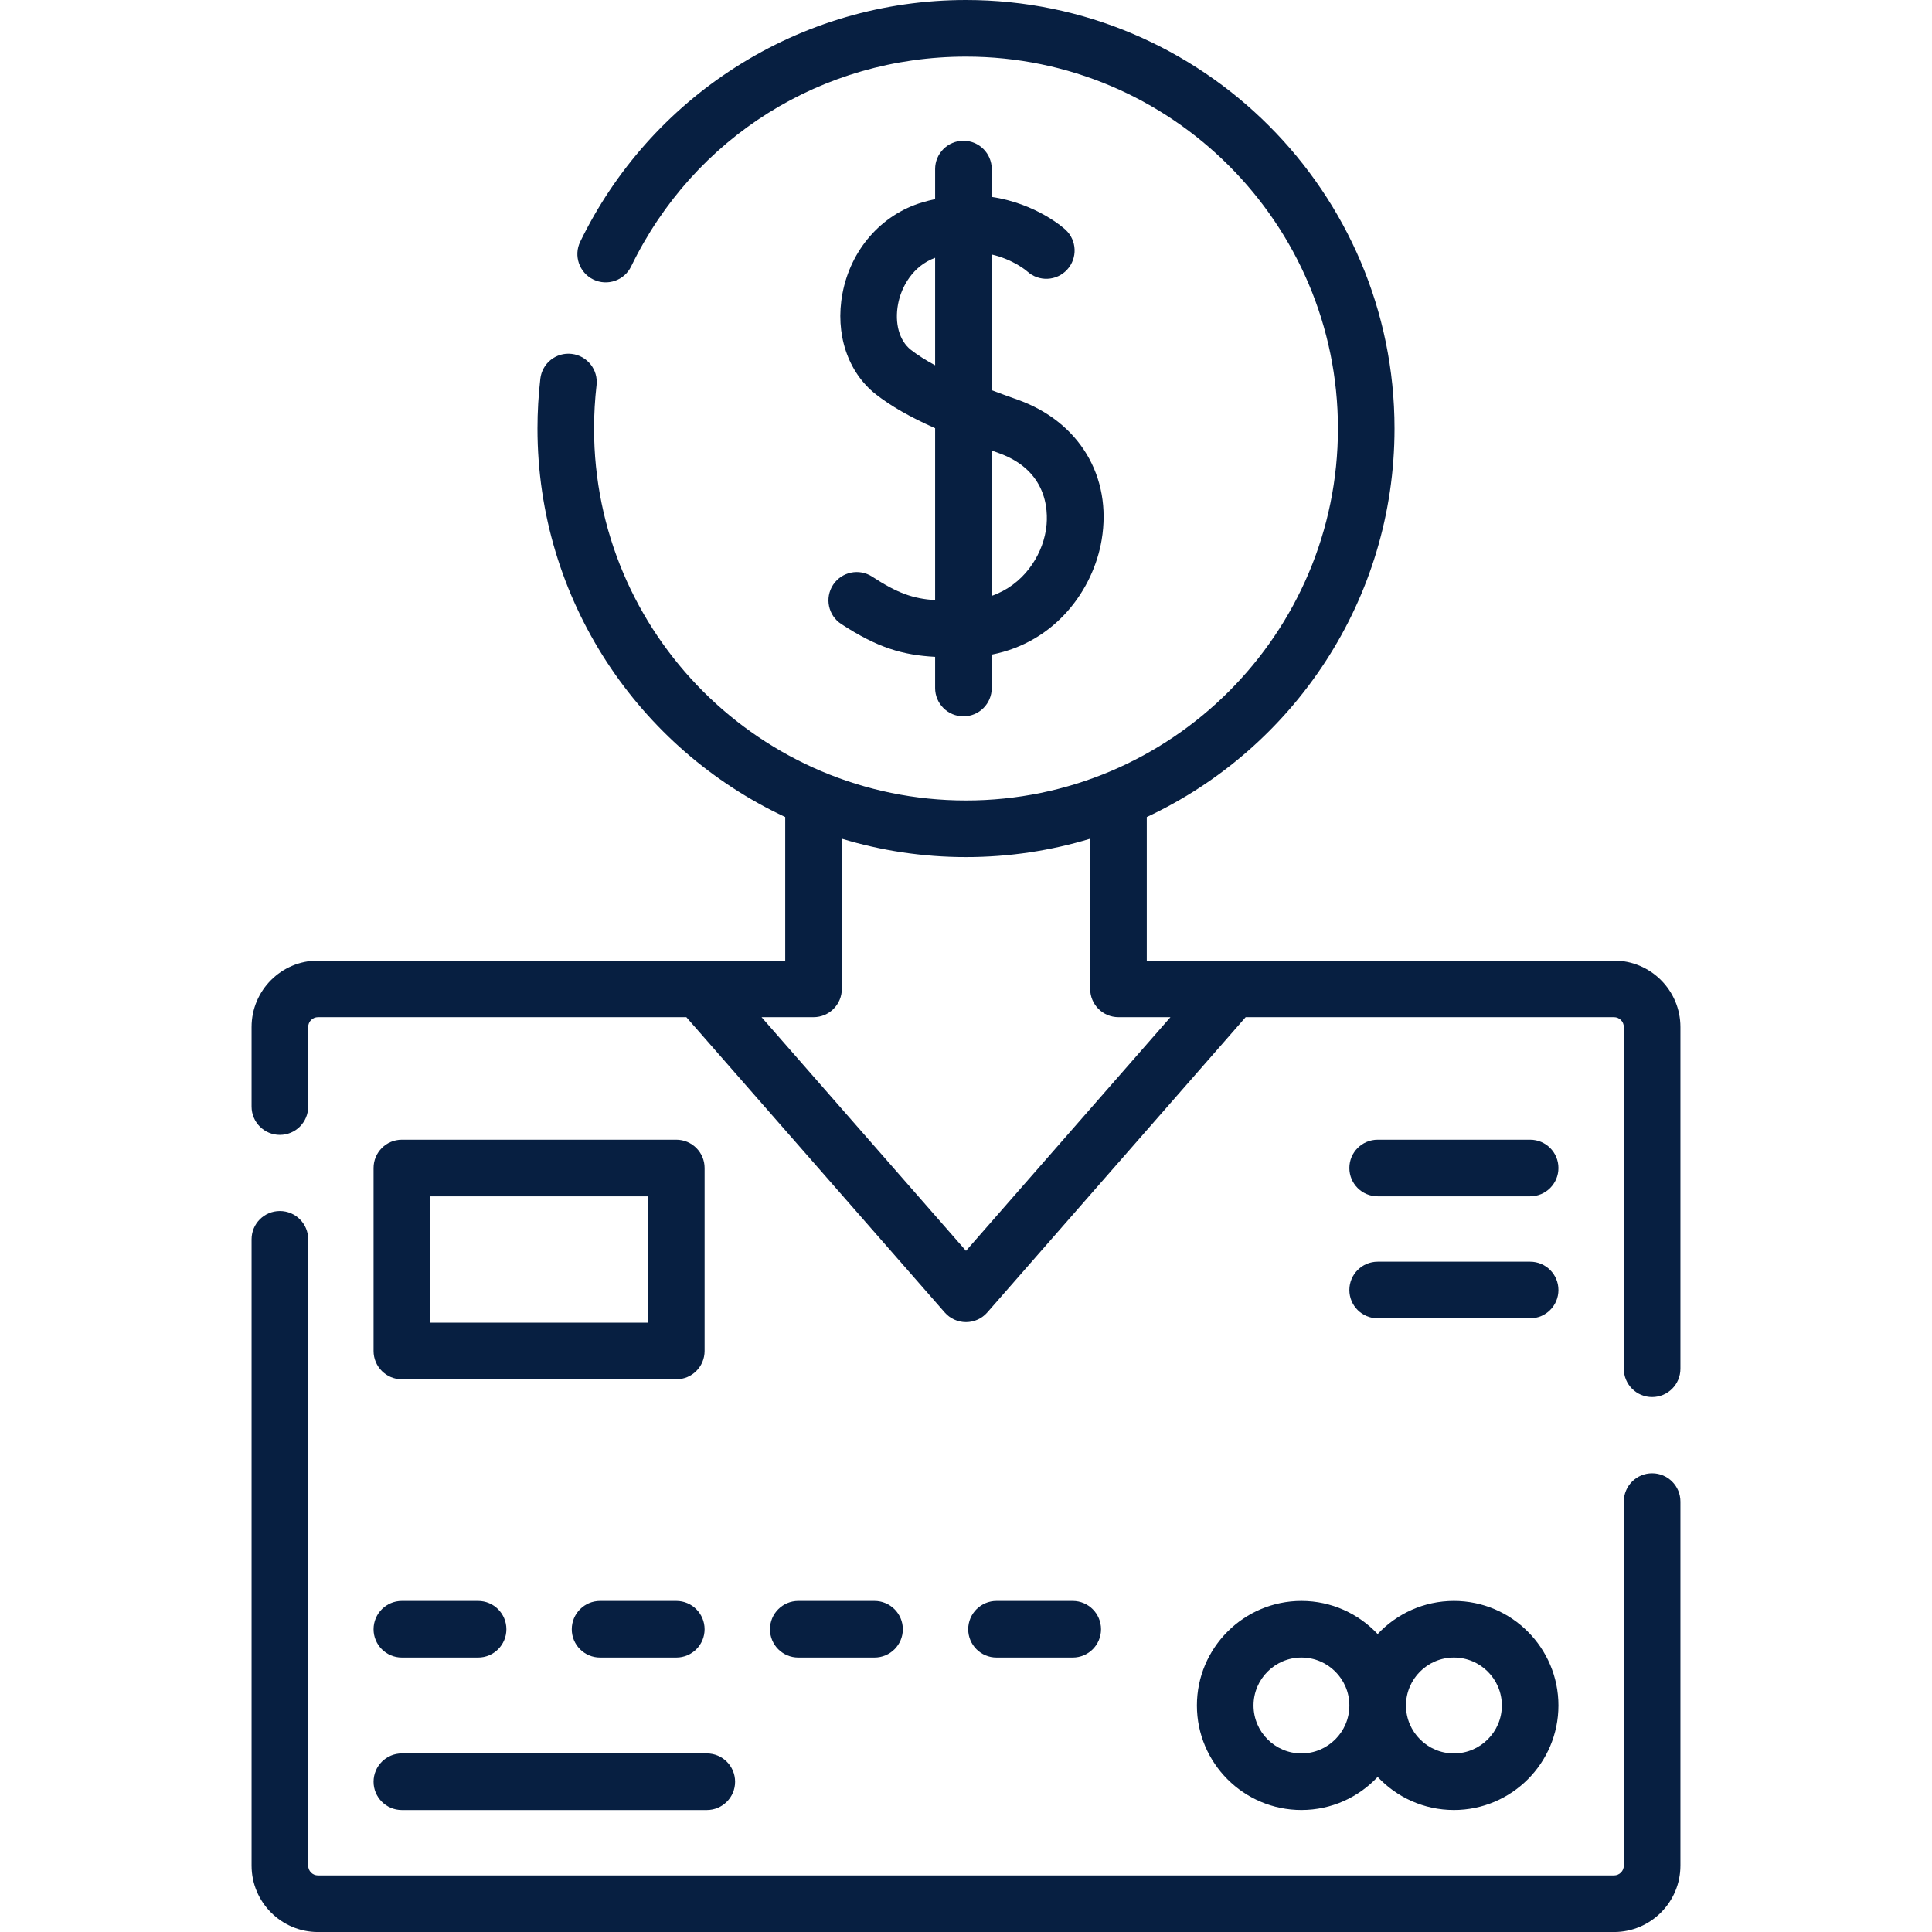 <svg width="56" height="56" viewBox="0 0 56 56" fill="none" xmlns="http://www.w3.org/2000/svg">
<g clip-path="url(#clip0_14_1328)">
<path d="M20.423 33.855C20.423 33.402 20.056 33.035 19.603 33.035H11.648C11.195 33.035 10.828 33.402 10.828 33.855V39.159C10.828 39.612 11.195 39.979 11.648 39.979H19.603C20.056 39.979 20.423 39.612 20.423 39.159V33.855ZM18.783 38.338H12.468V34.676H18.783V38.338Z" fill="#071F41"/>
<path d="M39.933 38.212H44.352C44.805 38.212 45.172 37.845 45.172 37.392C45.172 36.939 44.805 36.571 44.352 36.571H39.933C39.479 36.571 39.112 36.939 39.112 37.392C39.112 37.845 39.479 38.212 39.933 38.212Z" fill="#071F41"/>
<path d="M39.933 34.676H44.352C44.805 34.676 45.172 34.309 45.172 33.855C45.172 33.402 44.805 33.035 44.352 33.035H39.933C39.479 33.035 39.112 33.402 39.112 33.855C39.112 34.309 39.479 34.676 39.933 34.676Z" fill="#071F41"/>
<path d="M47.888 42.704C47.434 42.704 47.067 43.071 47.067 43.524V54.075C47.067 54.233 46.94 54.36 46.783 54.36H9.217C9.06 54.36 8.933 54.233 8.933 54.075V35.922C8.933 35.469 8.565 35.102 8.112 35.102C7.659 35.102 7.292 35.469 7.292 35.922V54.075C7.292 55.137 8.156 56.001 9.217 56.001H46.783C47.844 56.001 48.708 55.137 48.708 54.075V43.524C48.708 43.071 48.341 42.704 47.888 42.704Z" fill="#071F41"/>
<path d="M46.783 27.843H33.24V23.682C37.477 21.702 40.421 17.399 40.421 12.421C40.421 5.572 34.849 0 28 0C25.623 0 23.312 0.674 21.318 1.949C19.378 3.189 17.822 4.938 16.818 7.006C16.62 7.414 16.791 7.904 17.198 8.102C17.606 8.3 18.097 8.13 18.294 7.722C20.114 3.971 23.833 1.641 28 1.641C33.945 1.641 38.781 6.477 38.781 12.421C38.781 18.366 33.945 23.202 28 23.202C22.055 23.202 17.219 18.366 17.219 12.421C17.219 12.002 17.244 11.58 17.291 11.167C17.344 10.717 17.021 10.31 16.571 10.258C16.12 10.205 15.714 10.528 15.662 10.978C15.607 11.454 15.579 11.94 15.579 12.421C15.579 17.399 18.522 21.702 22.76 23.682V27.843H9.217C8.156 27.843 7.292 28.706 7.292 29.768V32.074C7.292 32.528 7.659 32.895 8.112 32.895C8.565 32.895 8.933 32.528 8.933 32.074V29.768C8.933 29.611 9.06 29.483 9.217 29.483H19.894L27.383 38.042C27.538 38.22 27.763 38.322 28 38.322C28.237 38.322 28.462 38.22 28.617 38.042L36.106 29.483H46.783C46.94 29.483 47.067 29.611 47.067 29.768V39.674C47.067 40.127 47.434 40.494 47.888 40.494C48.341 40.494 48.708 40.127 48.708 39.674V29.768C48.708 28.706 47.844 27.843 46.783 27.843ZM28 36.256L22.074 29.483H23.58C24.034 29.483 24.401 29.116 24.401 28.663V24.311C25.541 24.656 26.749 24.843 28 24.843C29.251 24.843 30.459 24.656 31.599 24.311V28.663C31.599 29.116 31.966 29.483 32.419 29.483H33.926L28 36.256Z" fill="#071F41"/>
<path d="M11.648 48.045H13.858C14.311 48.045 14.678 47.678 14.678 47.225C14.678 46.772 14.311 46.404 13.858 46.404H11.648C11.195 46.404 10.828 46.772 10.828 47.225C10.828 47.678 11.195 48.045 11.648 48.045Z" fill="#071F41"/>
<path d="M19.603 46.404H17.393C16.94 46.404 16.573 46.772 16.573 47.225C16.573 47.678 16.94 48.045 17.393 48.045H19.603C20.056 48.045 20.423 47.678 20.423 47.225C20.423 46.772 20.056 46.404 19.603 46.404Z" fill="#071F41"/>
<path d="M25.348 48.045C25.801 48.045 26.169 47.678 26.169 47.225C26.169 46.772 25.801 46.404 25.348 46.404H23.139C22.685 46.404 22.318 46.772 22.318 47.225C22.318 47.678 22.685 48.045 23.139 48.045H25.348Z" fill="#071F41"/>
<path d="M31.093 48.045C31.547 48.045 31.914 47.678 31.914 47.225C31.914 46.772 31.547 46.404 31.093 46.404H28.884C28.431 46.404 28.064 46.772 28.064 47.225C28.064 47.678 28.431 48.045 28.884 48.045H31.093Z" fill="#071F41"/>
<path d="M11.648 52.465H20.487C20.94 52.465 21.307 52.098 21.307 51.645C21.307 51.191 20.94 50.824 20.487 50.824H11.648C11.195 50.824 10.828 51.191 10.828 51.645C10.828 52.098 11.195 52.465 11.648 52.465Z" fill="#071F41"/>
<path d="M34.693 49.434C34.693 51.105 36.052 52.464 37.723 52.464C38.594 52.464 39.379 52.095 39.932 51.505C40.486 52.095 41.271 52.464 42.142 52.464C43.813 52.464 45.172 51.105 45.172 49.434C45.172 47.764 43.813 46.404 42.142 46.404C41.271 46.404 40.486 46.774 39.932 47.364C39.379 46.774 38.594 46.404 37.723 46.404C36.052 46.404 34.693 47.764 34.693 49.434ZM42.142 48.045C42.908 48.045 43.532 48.668 43.532 49.434C43.532 50.2 42.908 50.824 42.142 50.824C41.376 50.824 40.753 50.2 40.753 49.434C40.753 48.668 41.376 48.045 42.142 48.045ZM39.112 49.434C39.112 50.2 38.489 50.824 37.723 50.824C36.957 50.824 36.334 50.2 36.334 49.434C36.334 48.668 36.957 48.045 37.723 48.045C38.489 48.045 39.112 48.668 39.112 49.434Z" fill="#071F41"/>
<path d="M25.282 16.715C24.904 16.467 24.395 16.573 24.147 16.952C23.899 17.331 24.005 17.84 24.384 18.087C25.445 18.781 26.169 18.987 27.105 19.039V19.943C27.105 20.396 27.473 20.763 27.926 20.763C28.379 20.763 28.746 20.396 28.746 19.943V18.974C30.605 18.612 31.692 17.08 31.932 15.649C32.241 13.813 31.28 12.216 29.484 11.581C29.241 11.495 28.993 11.405 28.746 11.311V7.377C29.372 7.524 29.745 7.841 29.777 7.869C30.11 8.171 30.625 8.149 30.931 7.817C31.238 7.484 31.217 6.965 30.884 6.658C30.837 6.615 30.044 5.901 28.746 5.708V4.9C28.746 4.447 28.379 4.08 27.926 4.08C27.473 4.08 27.105 4.447 27.105 4.9V5.771C26.981 5.798 26.854 5.83 26.724 5.869C25.542 6.225 24.658 7.237 24.419 8.51C24.2 9.67 24.571 10.789 25.388 11.43C25.823 11.77 26.364 12.082 27.105 12.412V17.396C26.459 17.35 26.015 17.194 25.282 16.715ZM26.401 10.139C26.068 9.878 25.926 9.37 26.031 8.814C26.125 8.313 26.457 7.711 27.105 7.472V10.588C26.84 10.445 26.6 10.295 26.401 10.139ZM28.937 13.128C30.474 13.671 30.38 14.987 30.314 15.378C30.186 16.142 29.652 16.953 28.746 17.271V13.059C28.81 13.082 28.872 13.105 28.937 13.128Z" fill="#071F41"/>
</g>
<defs>
<clipPath id="clip0_14_1328">
<rect width="56" height="56" fill="white"/>
</clipPath>
</defs>
</svg>
